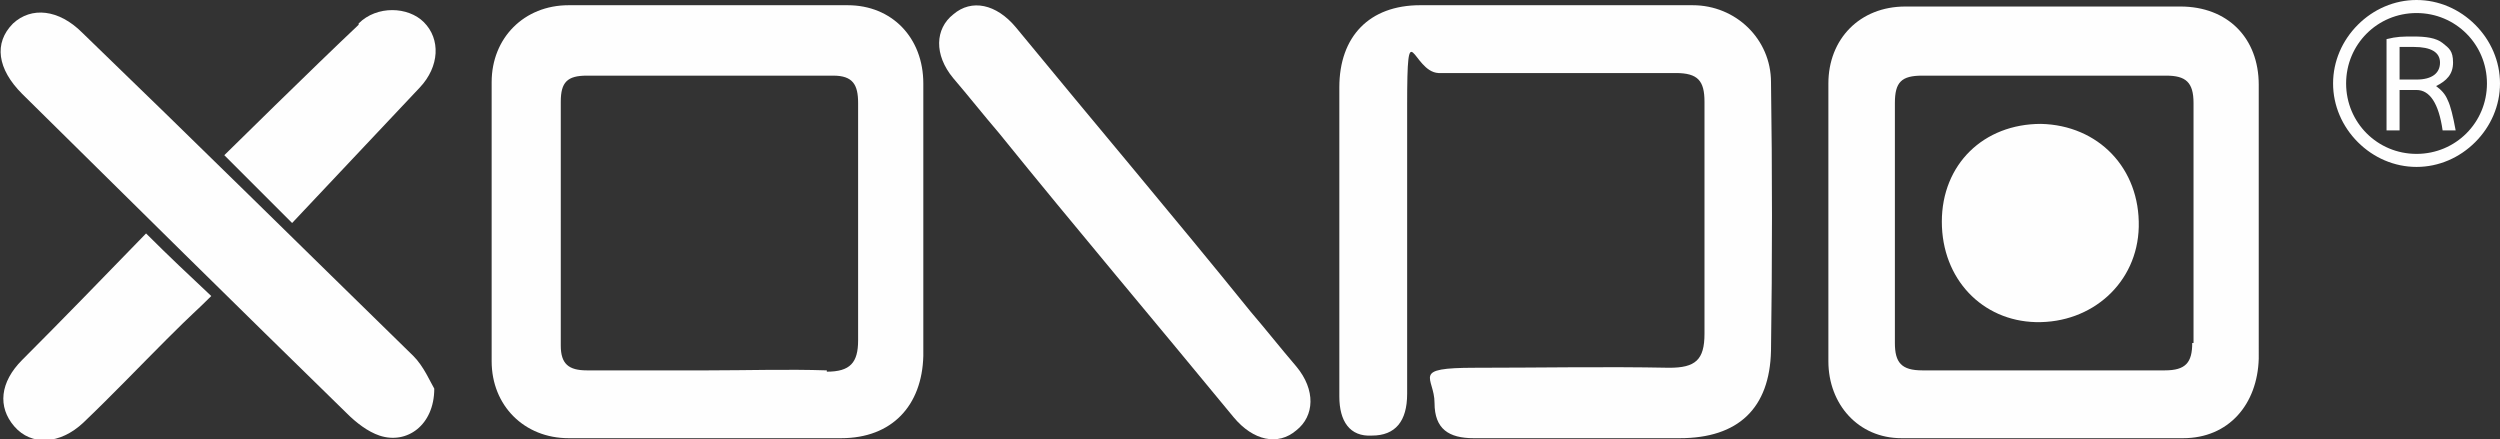 <?xml version="1.0" encoding="UTF-8"?>
<svg xmlns="http://www.w3.org/2000/svg" version="1.1" viewBox="0 0 191.7 33.7">
  <rect x="0" y="0" width="191.7" height="33.7" fill="#333333" stroke="none"/>
  <defs>
    <style>
      .cls-1 {
        fill: #fefefe;
      }
    </style>
  </defs>
  <!-- Generator: Adobe Illustrator 28.7.1, SVG Export Plug-In . SVG Version: 1.2.0 Build 142)  -->
  <g>
    <g id="Layer_1">
      <g>
        <path class="cls-1" d="M70.8,17V6.4c0-3.5-2.4-6-5.8-6h-21.4c-3.4,0-5.9,2.5-5.9,5.9v21.4c0,3.4,2.5,5.9,5.9,5.9h20.9c3.9,0,6.2-2.5,6.3-6.3v-10.3ZM63.4,28.4c-3-.1-6.1,0-9.1,0h-9.3c-1.4,0-2-.5-2-1.9V7.8c0-1.5.5-2,2-2h18.9c1.5,0,1.9.7,1.9,2.1v18.2c0,1.7-.6,2.4-2.4,2.4h0Z"/>
        <path class="cls-1" d="M130,.4h-21.1c-3.9,0-6.2,2.4-6.2,6.3v23.7c0,1.9.8,3.1,2.5,3,1.8,0,2.7-1.1,2.7-3.2,0-7.4,0-14.7,0-22.1s.4-2.6,2.4-2.5c6.1,0,12.2,0,18.2,0,1.7,0,2.2.6,2.2,2.2v17.8c0,2-.7,2.6-2.7,2.6-5-.1-9.9,0-14.9,0s-3.1.7-3.1,2.7,1.1,2.7,3,2.7h15.8c4.5,0,6.9-2.3,7-6.7.1-6.9.1-13.8,0-20.6,0-3.3-2.7-5.9-6-5.9h.2Z"/>
        <path class="cls-1" d="M173.2,6.5c0-3.6-2.4-6-6-6h-21.1c-3.5,0-5.9,2.5-5.9,5.9v21.3c0,3.3,2.3,5.9,5.6,5.9,7.2,0,14.4,0,21.6,0,3.5,0,5.7-2.6,5.8-6.1V6.3v.2ZM168.1,26.3c0,1.5-.5,2.1-2.1,2.1h-18.6c-1.6,0-2.1-.6-2.1-2.1V7.9c0-1.6.5-2.1,2.1-2.1h18.7c1.5,0,2.1.5,2.1,2.1v18.4h0Z"/>
        <path class="cls-1" d="M6.3,2.5C4.5.7,2.4.5,1,1.8-.5,3.3-.2,5.3,1.7,7.2c8.3,8.2,16.6,16.4,24.9,24.5.7.7,1.6,1.4,2.5,1.7,2.1.7,4.2-.8,4.2-3.6-.3-.5-.8-1.7-1.6-2.5C23.3,19.1,14.9,10.8,6.3,2.5Z"/>
        <path class="cls-1" d="M1.7,27.6c-1.7,1.7-1.9,3.6-.6,5.1,1.3,1.5,3.5,1.4,5.3-.3,2.2-2.1,4.3-4.3,6.4-6.4s2.2-2.1,3.4-3.3c-1.7-1.6-3.2-3-5-4.8-3.3,3.4-6.4,6.6-9.5,9.7Z"/>
        <path class="cls-1" d="M27.5,1.9c-3.4,3.2-10.3,10-10.3,10l5.2,5.2s6.7-7.1,9.8-10.4c1.5-1.6,1.6-3.7.3-5-1.2-1.2-3.6-1.3-5,.1h0Z"/>
        <path class="cls-1" d="M156.5,9.5c-4.4,0-7.6,3.1-7.6,7.5s3.1,7.6,7.2,7.7c4.3.1,7.8-3,7.9-7.3.1-4.5-3.1-7.8-7.5-7.9h0Z"/>
        <path class="cls-1" d="M95.9,23.9c-5.9-7.3-12-14.5-18-21.8-1.5-1.8-3.4-2.2-4.8-1-1.4,1.1-1.5,3.1,0,4.9,1.2,1.4,2.3,2.8,3.5,4.2,5.9,7.3,12,14.5,18,21.8,1.5,1.8,3.4,2.2,4.8,1,1.4-1.1,1.5-3.1,0-4.9-1.2-1.4-2.3-2.8-3.5-4.2Z"/>
        <g>
          <path class="cls-1" d="M185.3,11.8c-3,0-5.4-2.4-5.4-5.4s2.4-5.4,5.4-5.4,5.4,2.4,5.4,5.4-2.4,5.4-5.4,5.4h0ZM189.8,1.9c-1.2-1.2-2.8-1.9-4.5-1.9s-3.3.7-4.5,1.9c-1.2,1.2-1.9,2.8-1.9,4.5s.7,3.3,1.9,4.5c1.2,1.2,2.8,1.9,4.5,1.9s3.3-.7,4.5-1.9c1.2-1.2,1.9-2.8,1.9-4.5s-.7-3.3-1.9-4.5h0Z"/>
          <path class="cls-1" d="M185.2,6.1h-1.2v-2.5c.3,0,.6,0,1.1,0,1.3,0,2,.4,2,1.2s-.6,1.3-1.8,1.3h0ZM186.8,6.6c.8-.4,1.3-.9,1.3-1.8s-.3-1.1-.8-1.5c-.5-.4-1.3-.5-2.2-.5s-1.3,0-2.1.2v7h1v-3.1h1.3c1,0,1.7,1,2,3.1h1c-.2-1.1-.4-1.9-.6-2.3-.2-.5-.5-.8-.9-1.1h0Z"/>
        </g>
      </g>
    </g>
  </g>
</svg>